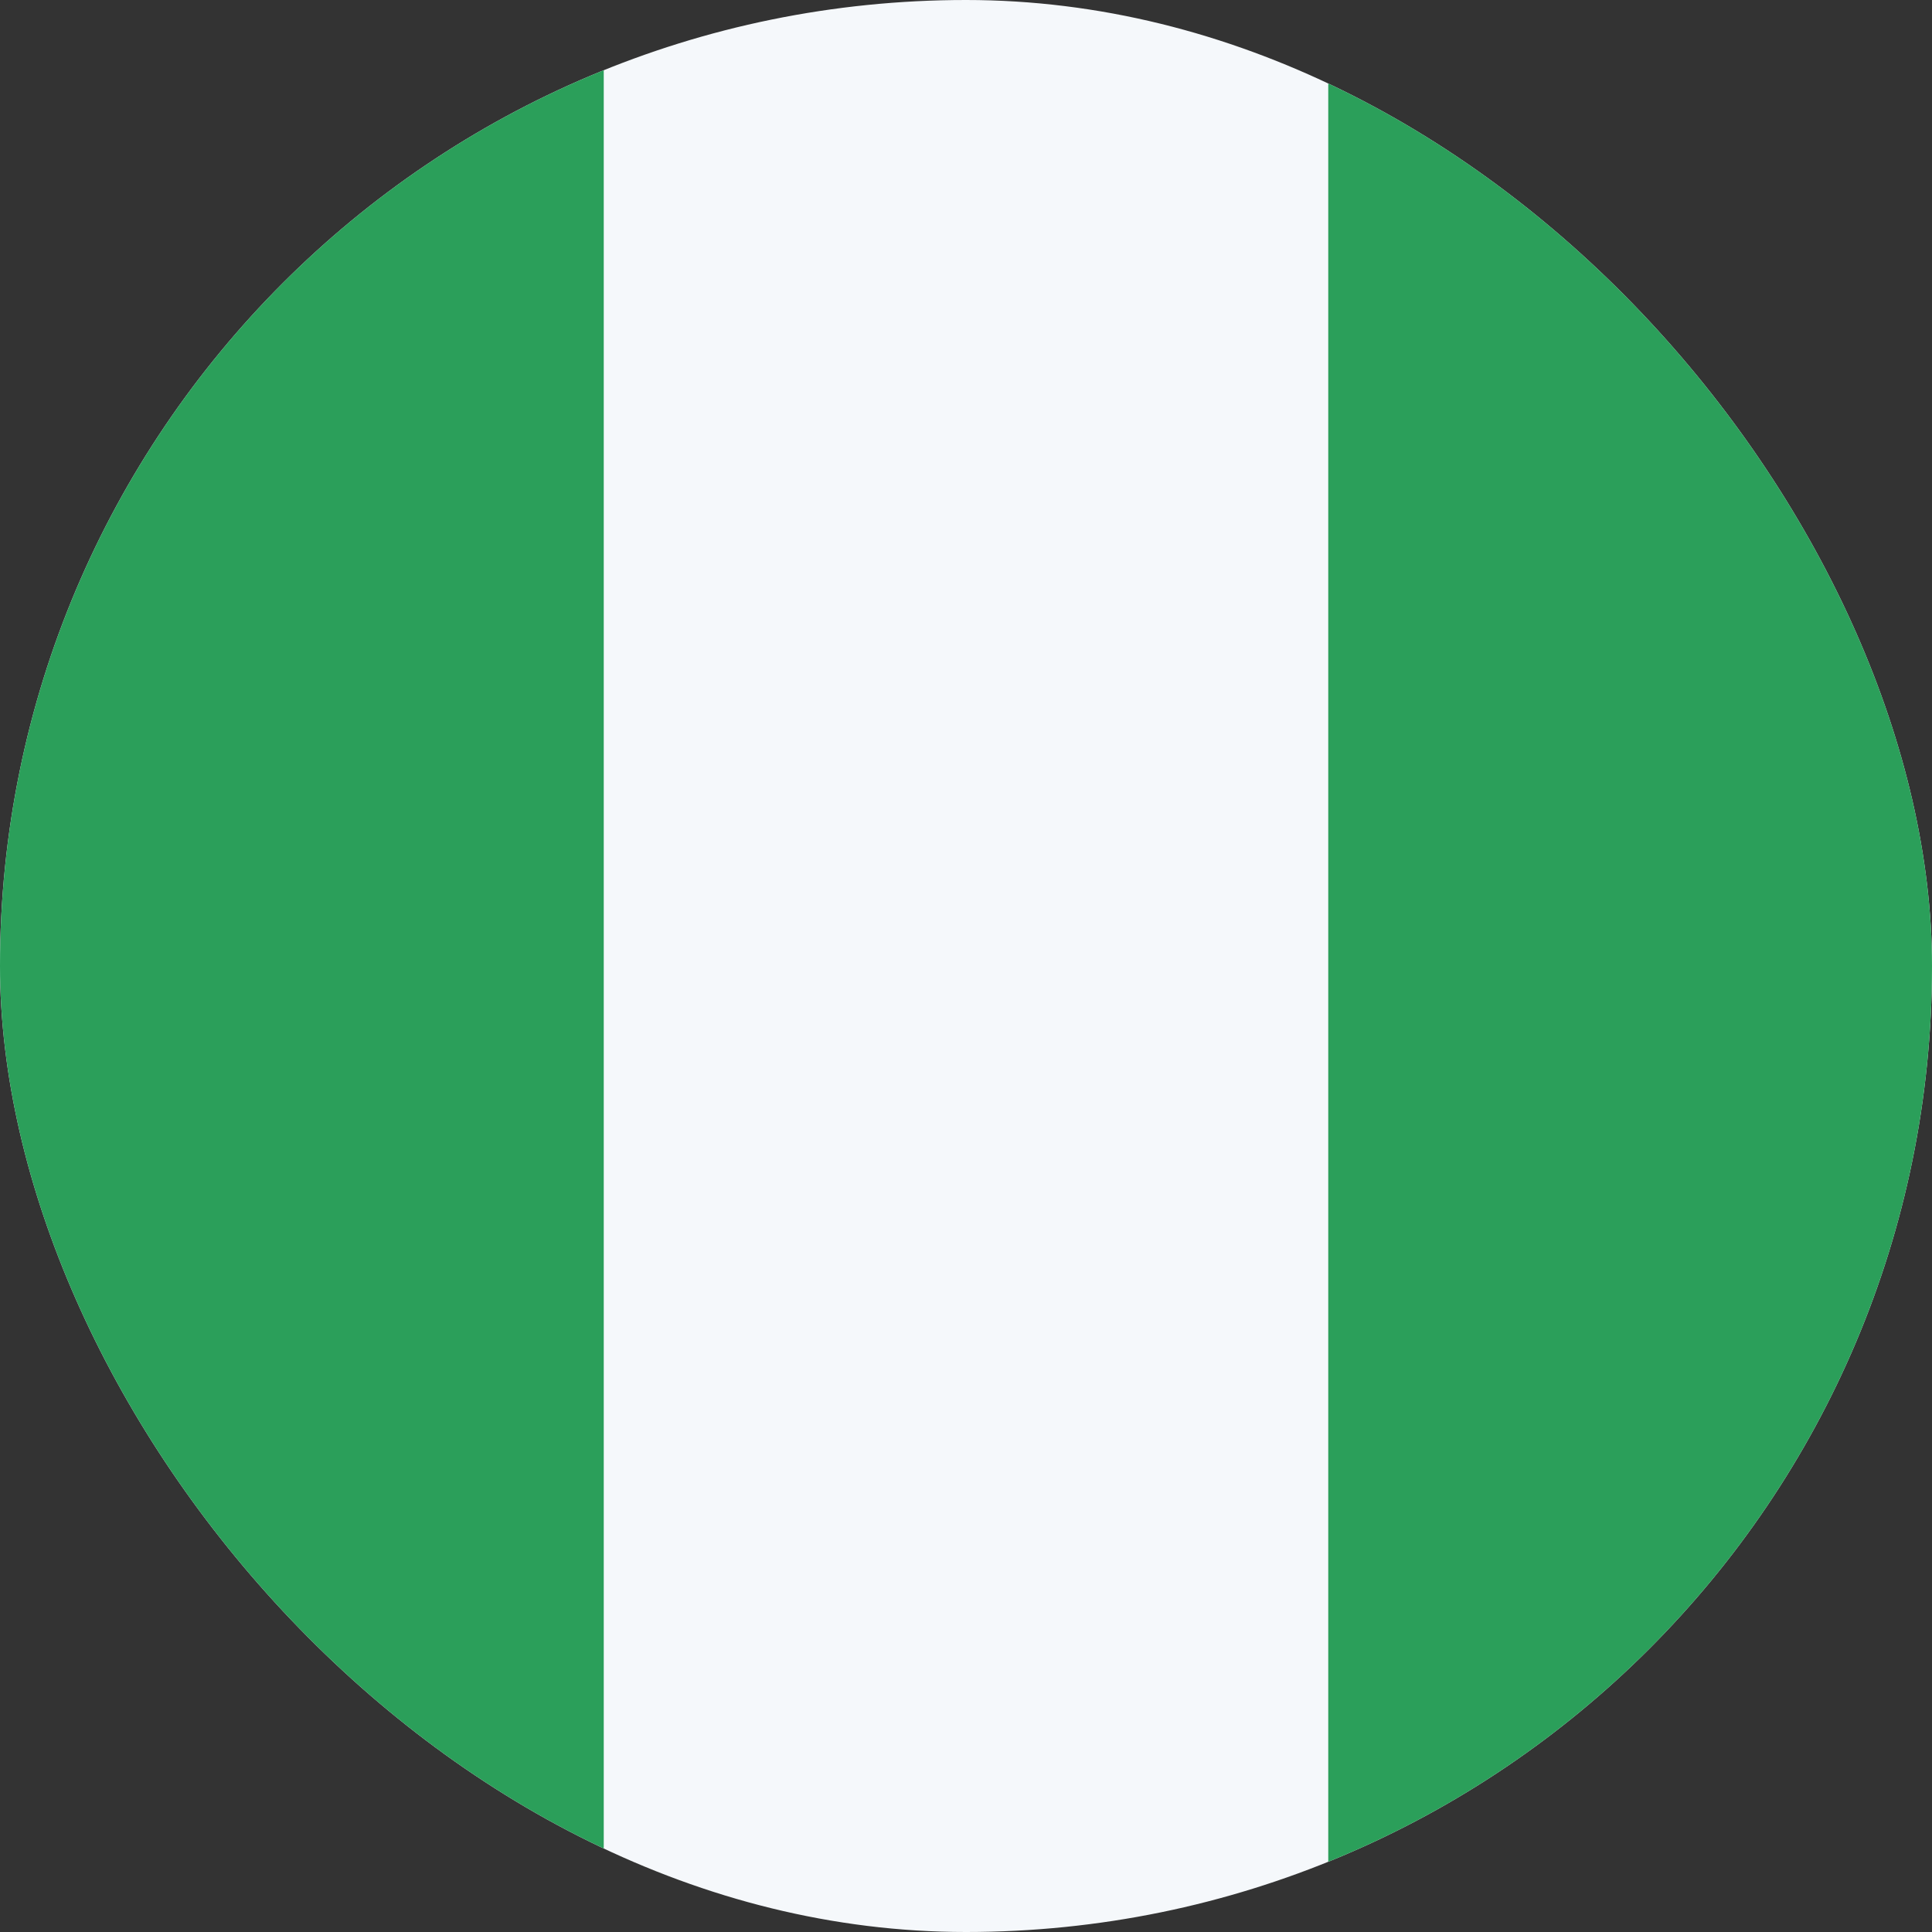 <svg width="20" height="20" viewBox="0 0 20 20" fill="none" xmlns="http://www.w3.org/2000/svg">
<rect x="0" y="0" width="20" height="20" fill="#333333" stroke="none"/>
<g clip-path="url(#clip0_59_4242)">
<rect width="20" height="20" fill="#F5F8FB"/>
<rect width="6.25" height="20" fill="#2B9F5A"/>
<rect x="13.75" width="6.25" height="20" fill="#2B9F5A"/>
</g>
<defs>
<clipPath id="clip0_59_4242">
<rect width="20" height="20" rx="10" fill="white"/>
</clipPath>
</defs>
</svg>

